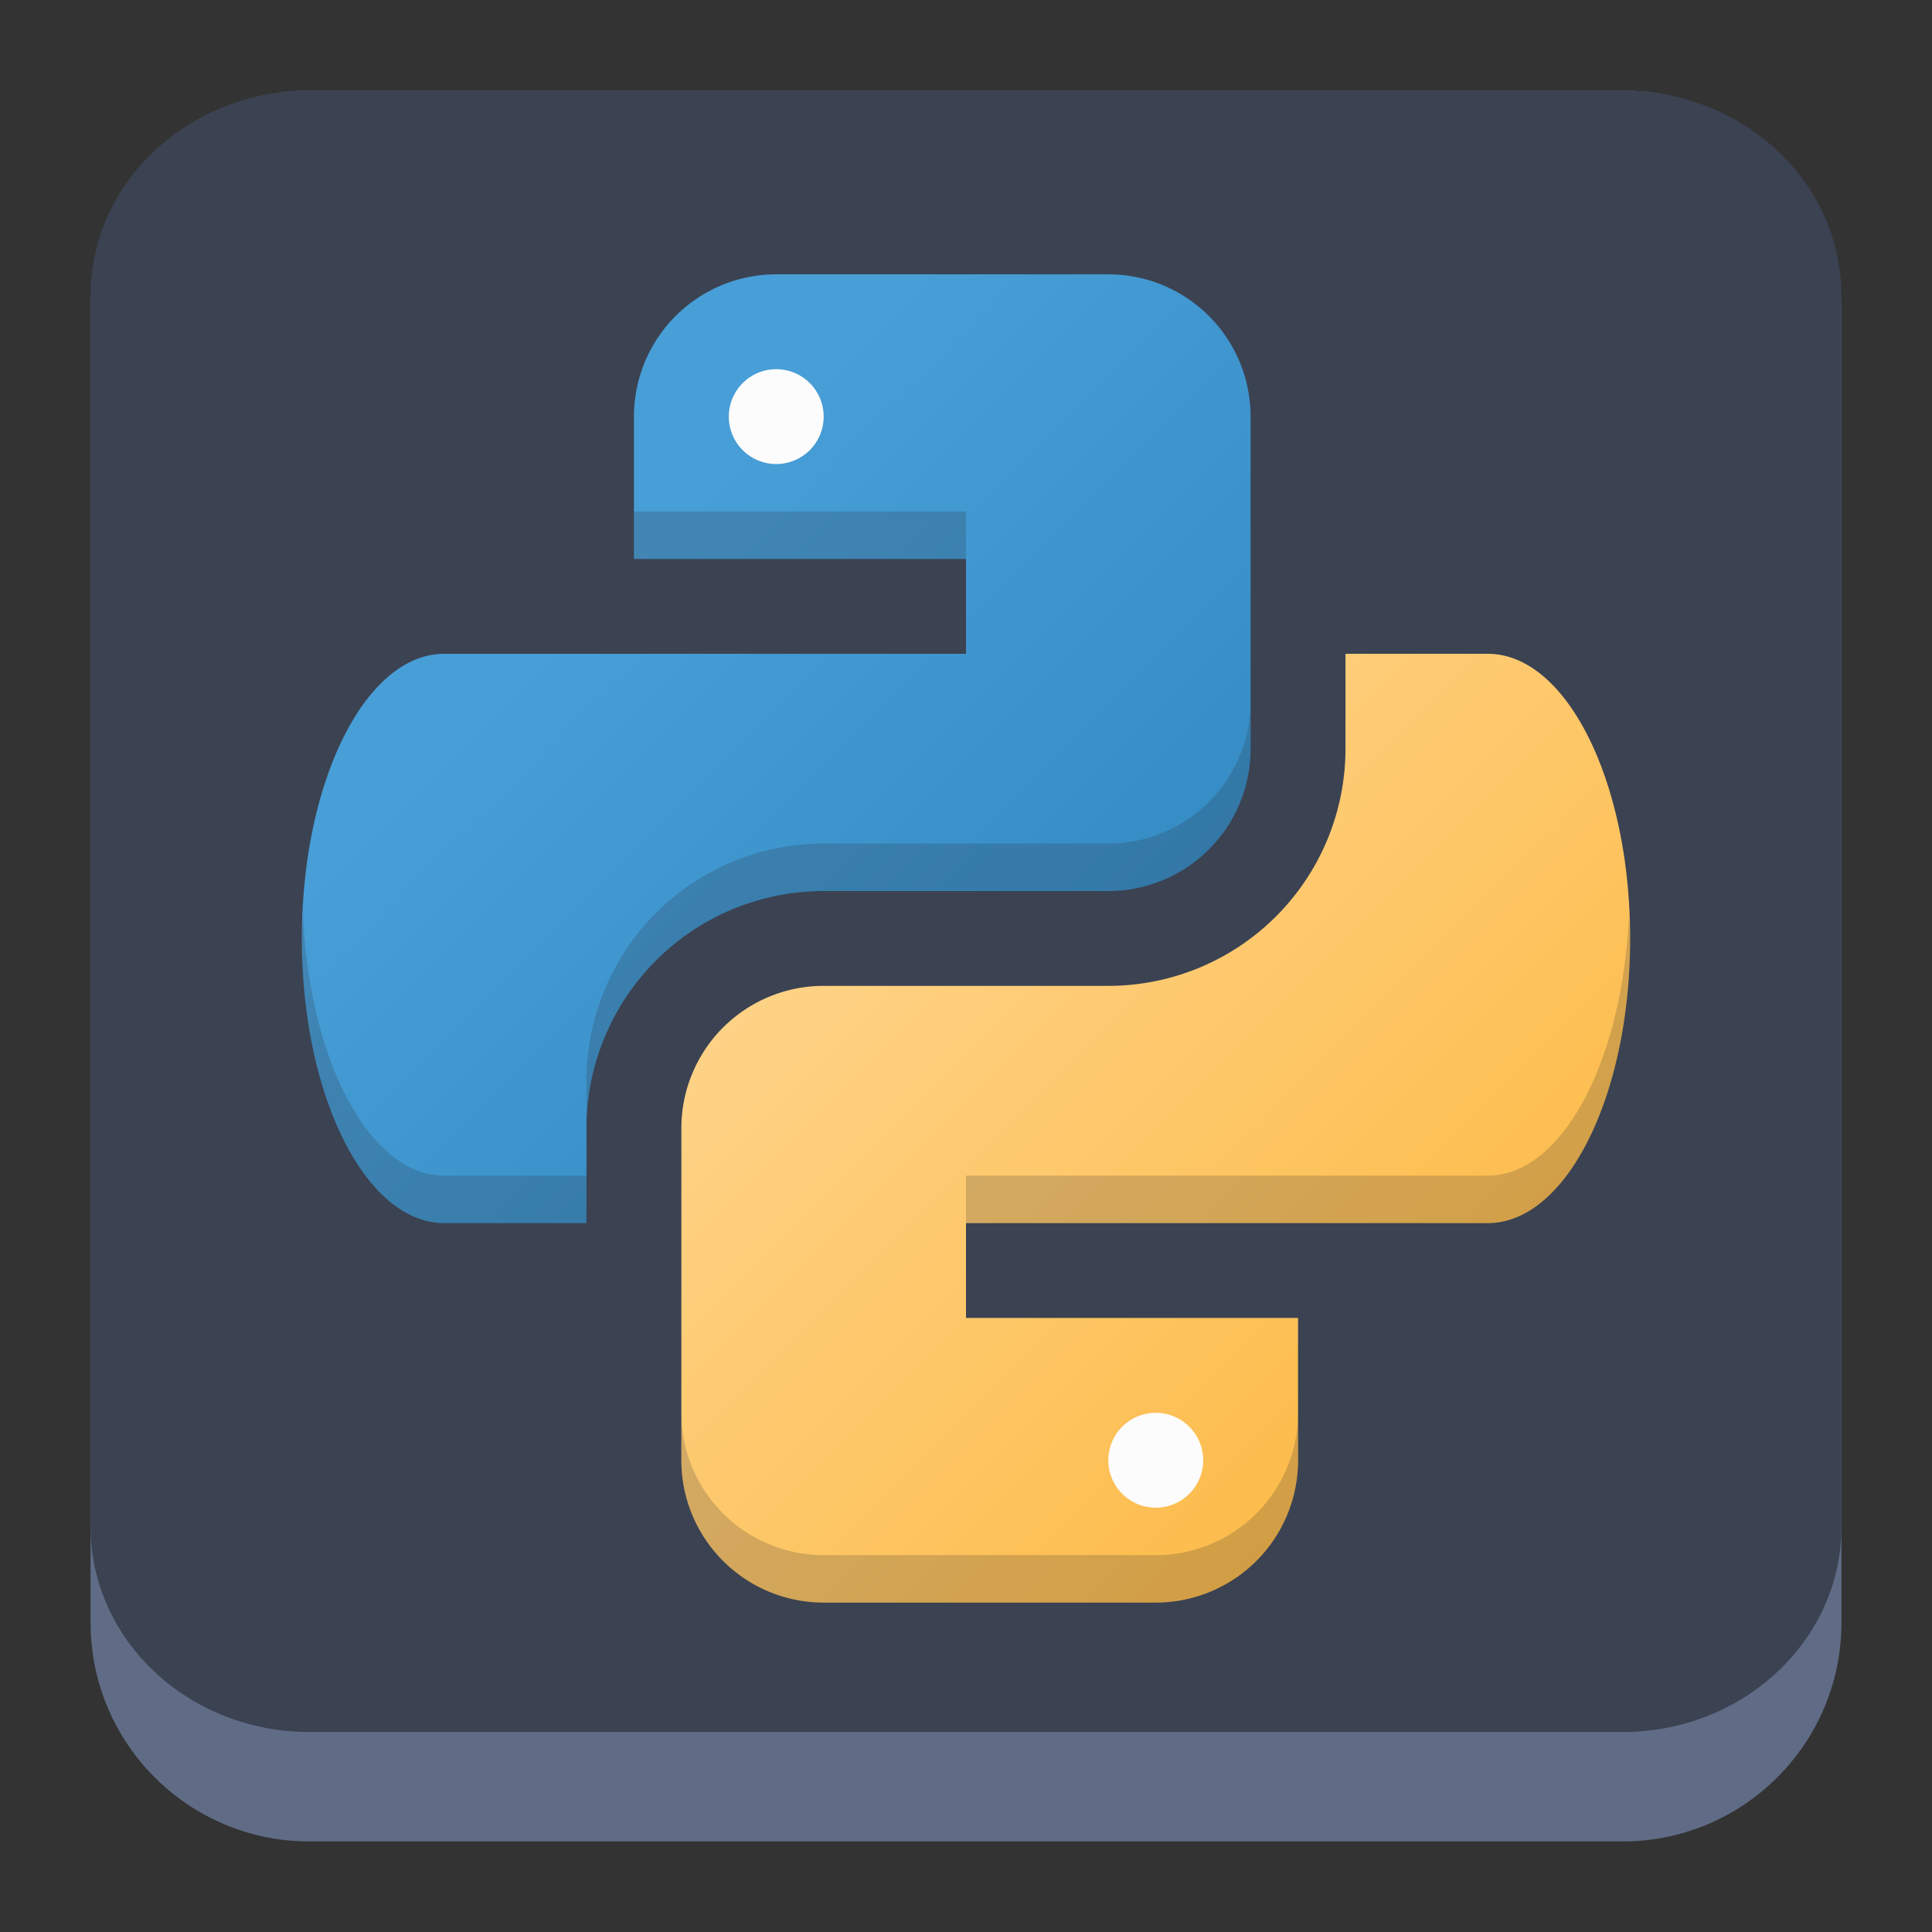 <?xml version="1.0" encoding="UTF-8" standalone="no"?>
<svg
   width="64"
   height="64"
   viewBox="0 0 64 64"
   version="1.1"
   id="svg52"
   sodipodi:docname="pattern-python-devel.svg"
   inkscape:version="1.2.1 (9c6d41e410, 2022-07-14)"
   xmlns:inkscape="http://www.inkscape.org/namespaces/inkscape"
   xmlns:sodipodi="http://sodipodi.sourceforge.net/DTD/sodipodi-0.dtd"
   xmlns:xlink="http://www.w3.org/1999/xlink"
   xmlns="http://www.w3.org/2000/svg"
   xmlns:svg="http://www.w3.org/2000/svg">
  <rect x="0" y="0" width="64" height="64" fill="#333333" stroke="none"/>
  <sodipodi:namedview
     id="namedview54"
     pagecolor="#a4a4a4"
     bordercolor="#eeeeee"
     borderopacity="1"
     inkscape:pageshadow="0"
     inkscape:pageopacity="0"
     inkscape:pagecheckerboard="0"
     showgrid="false"
     inkscape:zoom="5.2604167"
     inkscape:cx="48"
     inkscape:cy="10.930693"
     inkscape:window-width="1920"
     inkscape:window-height="1002"
     inkscape:window-x="0"
     inkscape:window-y="0"
     inkscape:window-maximized="1"
     inkscape:current-layer="svg52"
     inkscape:showpageshadow="2"
     inkscape:deskcolor="#c9c9c9" />
  <defs
     id="defs32">
    <linearGradient
       xlink:href="#linearGradient4393"
       id="linearGradient4399"
       x1="424.441"
       y1="502.85"
       x2="440.878"
       y2="529.576"
       gradientUnits="userSpaceOnUse"
       gradientTransform="matrix(0.692,0,0,0.692,-215.229,-357.135)" />
    <linearGradient
       id="linearGradient4393">
      <stop
         style="stop-color:#000000;stop-opacity:1;"
         offset="0"
         id="stop3" />
      <stop
         style="stop-color:#000000;stop-opacity:0;"
         offset="1"
         id="stop5" />
    </linearGradient>
    <linearGradient
       xlink:href="#linearGradient4274"
       id="linearGradient4217"
       gradientUnits="userSpaceOnUse"
       gradientTransform="matrix(0.692,0,0,0.692,-199.307,1639.897)"
       x1="390.571"
       y1="498.298"
       x2="442.571"
       y2="498.298" />
    <linearGradient
       id="linearGradient4274">
      <stop
         offset="0"
         style="stop-color:#ffffff;stop-opacity:1;"
         id="stop9" />
      <stop
         offset="1"
         style="stop-color:#ffffff;stop-opacity:0.488"
         id="stop11" />
    </linearGradient>
    <linearGradient
       xlink:href="#linearGradient4227"
       id="linearGradient4225"
       gradientUnits="userSpaceOnUse"
       x1="396.571"
       y1="498.798"
       x2="426.571"
       y2="511.798"
       gradientTransform="matrix(0.692,0,0,0.692,-199.307,-360.212)" />
    <linearGradient
       id="linearGradient4227">
      <stop
         offset="0"
         style="stop-color:#f5f5f5;stop-opacity:1"
         id="stop21" />
      <stop
         offset="1"
         style="stop-color:#f9f9f9;stop-opacity:1"
         id="stop23" />
    </linearGradient>
    <style
       id="current-color-scheme"
       type="text/css">      .ColorScheme-Highlight {
        color:#3593e6;
      }
</style>
    <linearGradient
       id="d"
       gradientUnits="userSpaceOnUse"
       x1="4"
       x2="19"
       xlink:href="#c"
       y1="5"
       y2="20"
       gradientTransform="matrix(2.8,0,0,2.8,1.095,-2.399)" />
    <linearGradient
       id="c">
      <stop
         offset="0"
         stop-color="#292c2f"
         id="stop265" />
      <stop
         offset="1"
         stop-opacity="0"
         id="stop267" />
    </linearGradient>
    <linearGradient
       id="b"
       gradientUnits="userSpaceOnUse"
       x1="13.281"
       x2="28.281"
       xlink:href="#c"
       y1="5.088"
       y2="20.088"
       gradientTransform="matrix(2.8,0,0,2.8,1.095,-2.399)" />
    <linearGradient
       id="c-3"
       gradientUnits="userSpaceOnUse"
       x1="5"
       x2="5"
       y1="20"
       y2="7"
       gradientTransform="matrix(3.439,0,0,3.439,-5.829,-4.016)">
      <stop
         offset="0"
         stop-color="#999a9c"
         id="stop164" />
      <stop
         offset="1"
         stop-color="#f4f5f5"
         id="stop166" />
    </linearGradient>
    <linearGradient
       id="c-36"
       gradientTransform="matrix(-1.518,-0.407,0.407,-1.518,-118.803,45.942)"
       gradientUnits="userSpaceOnUse"
       x1="-80.458"
       x2="-73.211"
       y1="16.418"
       y2="43.464">
      <stop
         offset="0"
         stop-color="#b0b4b8"
         id="stop161" />
      <stop
         offset="1"
         stop-color="#dadcde"
         id="stop163" />
    </linearGradient>
    <linearGradient
       id="d-7"
       gradientUnits="userSpaceOnUse"
       x1="18"
       x2="24"
       xlink:href="#b-5"
       y1="22"
       y2="28"
       gradientTransform="matrix(1.571,0,0,1.571,6.857,6.603)" />
    <linearGradient
       id="b-5">
      <stop
         offset="0"
         stop-color="#292c2f"
         id="stop174" />
      <stop
         offset="1"
         stop-color="#0b0000"
         stop-opacity="0"
         id="stop176" />
    </linearGradient>
    <linearGradient
       id="e"
       gradientUnits="userSpaceOnUse"
       x1="13.667"
       x2="18.885"
       xlink:href="#b-5"
       y1="8.666"
       y2="13.885"
       gradientTransform="matrix(1.571,0,0,1.571,6.857,6.603)" />
    <linearGradient
       id="f"
       gradientUnits="userSpaceOnUse"
       x1="17.666"
       x2="23"
       xlink:href="#b-5"
       y1="9.333"
       y2="14.667"
       gradientTransform="matrix(1.571,0,0,1.571,6.857,6.603)" />
    <linearGradient
       id="g"
       gradientUnits="userSpaceOnUse"
       x1="21.666"
       x2="21.666"
       xlink:href="#a"
       y1="16"
       y2="6.667"
       gradientTransform="matrix(1.571,0,0,1.571,6.857,6.603)" />
    <linearGradient
       id="a">
      <stop
         offset="0"
         stop-color="#f67400"
         id="stop169" />
      <stop
         offset="1"
         stop-color="#f39c1f"
         id="stop171" />
    </linearGradient>
    <linearGradient
       id="h"
       gradientUnits="userSpaceOnUse"
       x1="11"
       x2="11"
       xlink:href="#a"
       y1="14"
       y2="2"
       gradientTransform="matrix(1.571,0,0,1.571,6.857,6.603)" />
    <linearGradient
       id="i"
       gradientUnits="userSpaceOnUse"
       x1="15"
       x2="15"
       y1="28"
       y2="15"
       gradientTransform="matrix(1.571,0,0,1.571,6.857,6.603)">
      <stop
         offset="0"
         stop-color="#375a7d"
         id="stop154" />
      <stop
         offset=".154"
         stop-color="#3b85b5"
         id="stop156" />
      <stop
         offset="1"
         stop-color="#7cbcec"
         id="stop158" />
    </linearGradient>
    <linearGradient
       id="e-3"
       gradientUnits="userSpaceOnUse"
       x1="11"
       x2="19"
       xlink:href="#c"
       y1="9.5"
       y2="17.5"
       gradientTransform="matrix(2.444,0,0,2.444,-5.914,-7.755)" />
    <linearGradient
       id="f-7"
       gradientUnits="userSpaceOnUse"
       x1="15"
       x2="23"
       xlink:href="#c"
       y1="8.5"
       y2="16.5"
       gradientTransform="matrix(2.444,0,0,2.444,-5.914,-7.755)" />
    <linearGradient
       id="g-5"
       gradientUnits="userSpaceOnUse"
       x1="21"
       x2="29"
       xlink:href="#c"
       y1="8"
       y2="16"
       gradientTransform="matrix(2.444,0,0,2.444,-5.914,-7.755)" />
    <linearGradient
       id="h-3"
       gradientTransform="matrix(3.312,0,0,3.111,-16.88,-17.978)"
       gradientUnits="userSpaceOnUse"
       x1="20"
       x2="20"
       y1="25"
       y2="7">
      <stop
         offset="0"
         stop-color="#eff0f1"
         id="stop177" />
      <stop
         offset="1"
         stop-color="#fcfcfc"
         id="stop179" />
    </linearGradient>
    <linearGradient
       id="i-5"
       gradientTransform="matrix(3.312,0,0,3.111,-16.88,-17.978)"
       gradientUnits="userSpaceOnUse"
       x1="20"
       x2="20"
       y1="25"
       y2="7">
      <stop
         offset="0"
         stop-color="#afb0b3"
         id="stop182" />
      <stop
         offset="1"
         stop-color="#bdc3c7"
         id="stop184" />
    </linearGradient>
    <linearGradient
       id="c-367"
       gradientUnits="userSpaceOnUse"
       x1="10"
       x2="24"
       y1="10"
       y2="24"
       gradientTransform="matrix(1.918,0,0,1.918,1.268,0.177)">
      <stop
         offset="0"
         stop-color="#292c2f"
         id="stop193" />
      <stop
         offset="1"
         stop-opacity="0"
         id="stop195" />
    </linearGradient>
    <linearGradient
       id="d-5"
       gradientUnits="userSpaceOnUse"
       x1="24"
       x2="24"
       y1="25"
       y2="7"
       gradientTransform="matrix(1.918,0,0,1.918,1.268,0.177)">
      <stop
         offset="0"
         stop-color="#bb9d71"
         id="stop183" />
      <stop
         offset="1"
         stop-color="#f9f2e7"
         id="stop185" />
    </linearGradient>
    <linearGradient
       id="a-3"
       gradientTransform="matrix(-1.571,0,0,-1.571,57.143,56.23)"
       gradientUnits="userSpaceOnUse"
       x1="10"
       x2="21"
       y1="3"
       y2="14">
      <stop
         offset="0"
         stop-color="#fdbc4b"
         id="stop191" />
      <stop
         offset="1"
         stop-color="#fed286"
         id="stop193-6" />
    </linearGradient>
    <linearGradient
       id="b-7"
       gradientUnits="userSpaceOnUse"
       x1="53"
       x2="37.6"
       y1="-5.4"
       y2="-20.8"
       gradientTransform="matrix(1.571,0,0,1.571,6.857,5.944)">
      <stop
         offset="0"
         stop-color="#2980b9"
         id="stop186" />
      <stop
         offset="1"
         stop-color="#489ed6"
         id="stop188" />
    </linearGradient>
  </defs>
  <path
     d="m 3,10.25 c 0,-4.004 3.246,-7.25 7.25,-7.25 h 43.5 c 4.004,0 7.25,3.246 7.25,7.25 v 43.5 c 0,4.004 -3.246,7.25 -7.25,7.25 H 10.25 C 6.246,61 3,57.754 3,53.75 Z"
     id="path736"
     style="fill:#606c86;fill-opacity:1;stroke-width:3.625" />
  <path
     d="M 3,9.797 C 3,6.043 6.246,3 10.25,3 h 43.5 c 4.004,0 7.25,3.043 7.25,6.797 v 40.781 c 0,3.754 -3.246,6.797 -7.25,6.797 H 10.25 c -4.004,0 -7.25,-3.043 -7.25,-6.797 z"
     id="path738"
     style="fill:#3b4252;fill-opacity:1;stroke-width:3.625" />
  <path
     d="m 44.571,21.658 v 3.143 a 7.857,7.857 0 0 1 -7.857,7.857 h -9.429 a 4.714,4.714 0 0 0 -4.714,4.714 v 11 A 4.714,4.714 0 0 0 27.286,53.087 h 11 A 4.714,4.714 0 0 0 43,48.373 V 43.658 H 32 V 40.516 H 49.286 C 51.89,40.516 54,36.295 54,31.087 54,25.879 51.89,21.658 49.286,21.658 Z"

     fill-rule="evenodd"
     id="path196"
     style="fill:url(#a-3);stroke-width:1.571" />
  <path
     d="M 25.714,9.087 A 4.714,4.714 0 0 0 21,13.801 v 4.714 h 11 v 3.143 H 14.714 c -2.604,0 -4.714,4.221 -4.714,9.429 0,5.208 2.11,9.429 4.714,9.429 h 4.714 v -3.143 a 7.857,7.857 0 0 1 7.857,-7.857 h 9.429 a 4.714,4.714 0 0 0 4.714,-4.714 v -11 A 4.714,4.714 0 0 0 36.714,9.087 Z"

     fill-rule="evenodd"
     id="path198"
     style="fill:url(#b-7);stroke-width:1.571" />
  <path
     d="m 25.714,12.23 a 1.571,1.571 0 0 0 -1.571,1.571 1.571,1.571 0 0 0 1.571,1.571 1.571,1.571 0 0 0 1.571,-1.571 1.571,1.571 0 0 0 -1.571,-1.571 z m 14.143,36.143 a 1.571,1.571 0 0 1 -1.571,1.571 1.571,1.571 0 0 1 -1.571,-1.571 1.571,1.571 0 0 1 1.571,-1.571 1.571,1.571 0 0 1 1.571,1.571 z"
     fill="#fcfcfc"
     id="path200"
     style="stroke-width:1.571" />
  <path
     d="m 53.961,30.301 c -0.204,4.834 -2.208,8.643 -4.675,8.643 H 32 v 1.571 H 49.286 C 51.89,40.516 54,36.295 54,31.087 54,30.818 53.972,30.565 53.961,30.301 Z m -31.389,16.5 v 1.571 A 4.714,4.714 0 0 0 27.286,53.087 h 11 A 4.714,4.714 0 0 0 43,48.373 v -1.571 a 4.714,4.714 0 0 1 -4.714,4.714 h -11 A 4.714,4.714 0 0 1 22.571,46.801 Z M 21,16.944 v 1.571 h 11 v -1.571 z m 20.429,6.286 a 4.714,4.714 0 0 1 -4.714,4.714 h -9.429 a 7.857,7.857 0 0 0 -7.857,7.857 v 1.571 a 7.857,7.857 0 0 1 7.857,-7.857 h 9.429 a 4.714,4.714 0 0 0 4.714,-4.714 z m -31.389,7.071 c -0.011,0.264 -0.039,0.517 -0.039,0.786 0,5.208 2.11,9.429 4.714,9.429 h 4.714 v -1.571 h -4.714 c -2.469,0 -4.472,-3.809 -4.675,-8.643 z"
     fill="#292c2f"
     fill-rule="evenodd"
     opacity="0.2"
     id="path202"
     style="stroke-width:1.571" />
</svg>
